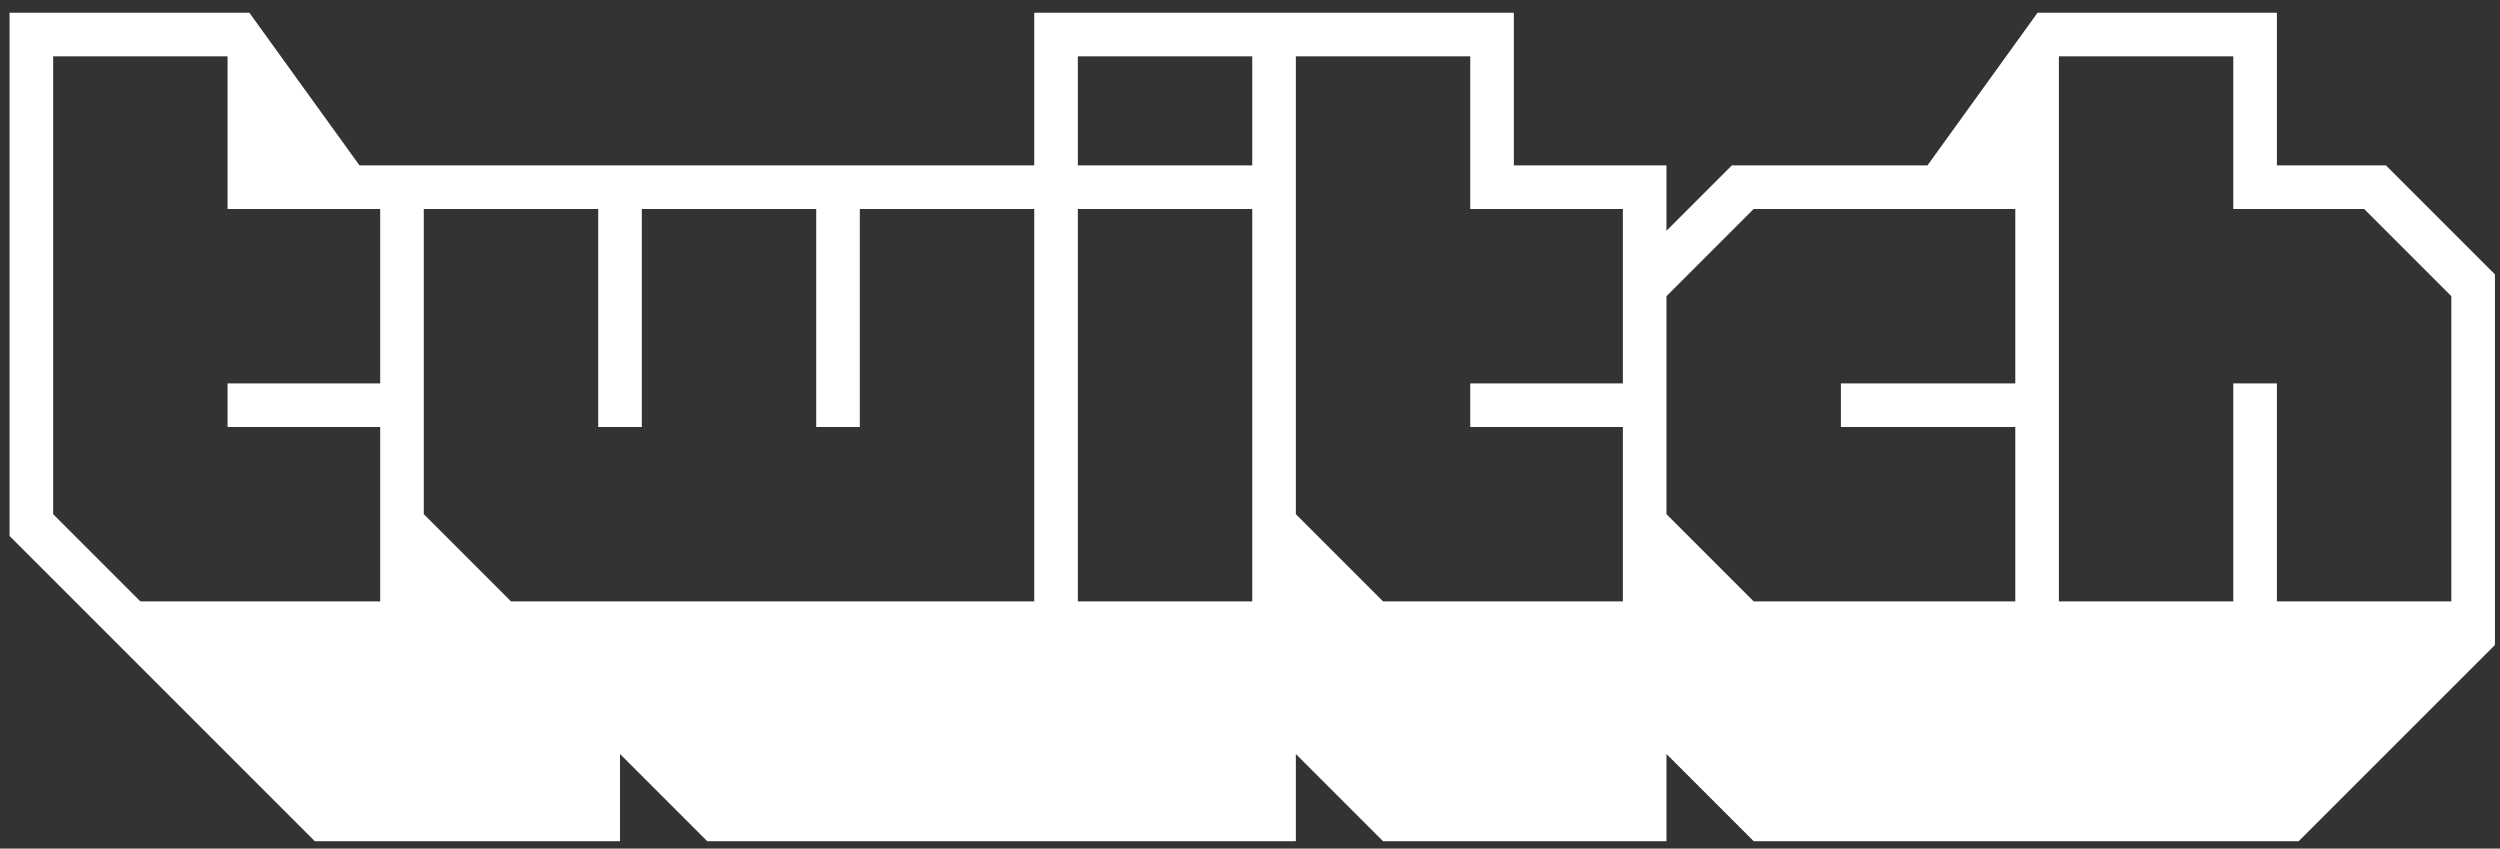 <svg width="109" height="37" viewBox="0 0 109 37" fill="none" xmlns="http://www.w3.org/2000/svg">
<rect x="0" y="0" width="109" height="37" fill="#333333" stroke="none"/>
<path d="M104.026 7.21H99.273V0.556H88.837L84.038 7.21H75.51L72.658 10.061V7.21H66.004V0.556H45.093V7.21H15.673L10.873 0.556H0.417V23.369L13.725 36.676H27.032V32.874L30.834 36.676H56.499V32.874L60.301 36.676H72.658V32.874L76.46 36.676H100.224L108.779 28.122V11.962L104.026 7.21ZM16.576 16.715H9.922V18.616H16.576V26.22H6.12L2.318 22.418V2.457H9.922V9.111H16.576V16.715ZM45.093 26.22H22.279L18.477 22.418V9.111H26.082V18.616H27.983V9.111H35.587V18.616H37.488V9.111H45.093V26.22ZM54.598 26.22H46.994V9.111H54.598V26.22ZM54.598 7.21H46.994V2.457H54.598V7.21ZM70.757 16.715H64.103V18.616H70.757V26.22H60.301L56.499 22.418V2.457H64.103V9.111H70.757V16.715ZM87.867 16.715H80.263V18.616H87.867V26.22H76.46L72.658 22.418V12.913L76.46 9.111H87.867V16.715ZM106.878 26.22H99.273V16.715H97.372V26.22H89.768V2.457H97.372V9.111H103.076L106.878 12.913V26.22Z" fill="white"/>
</svg>
